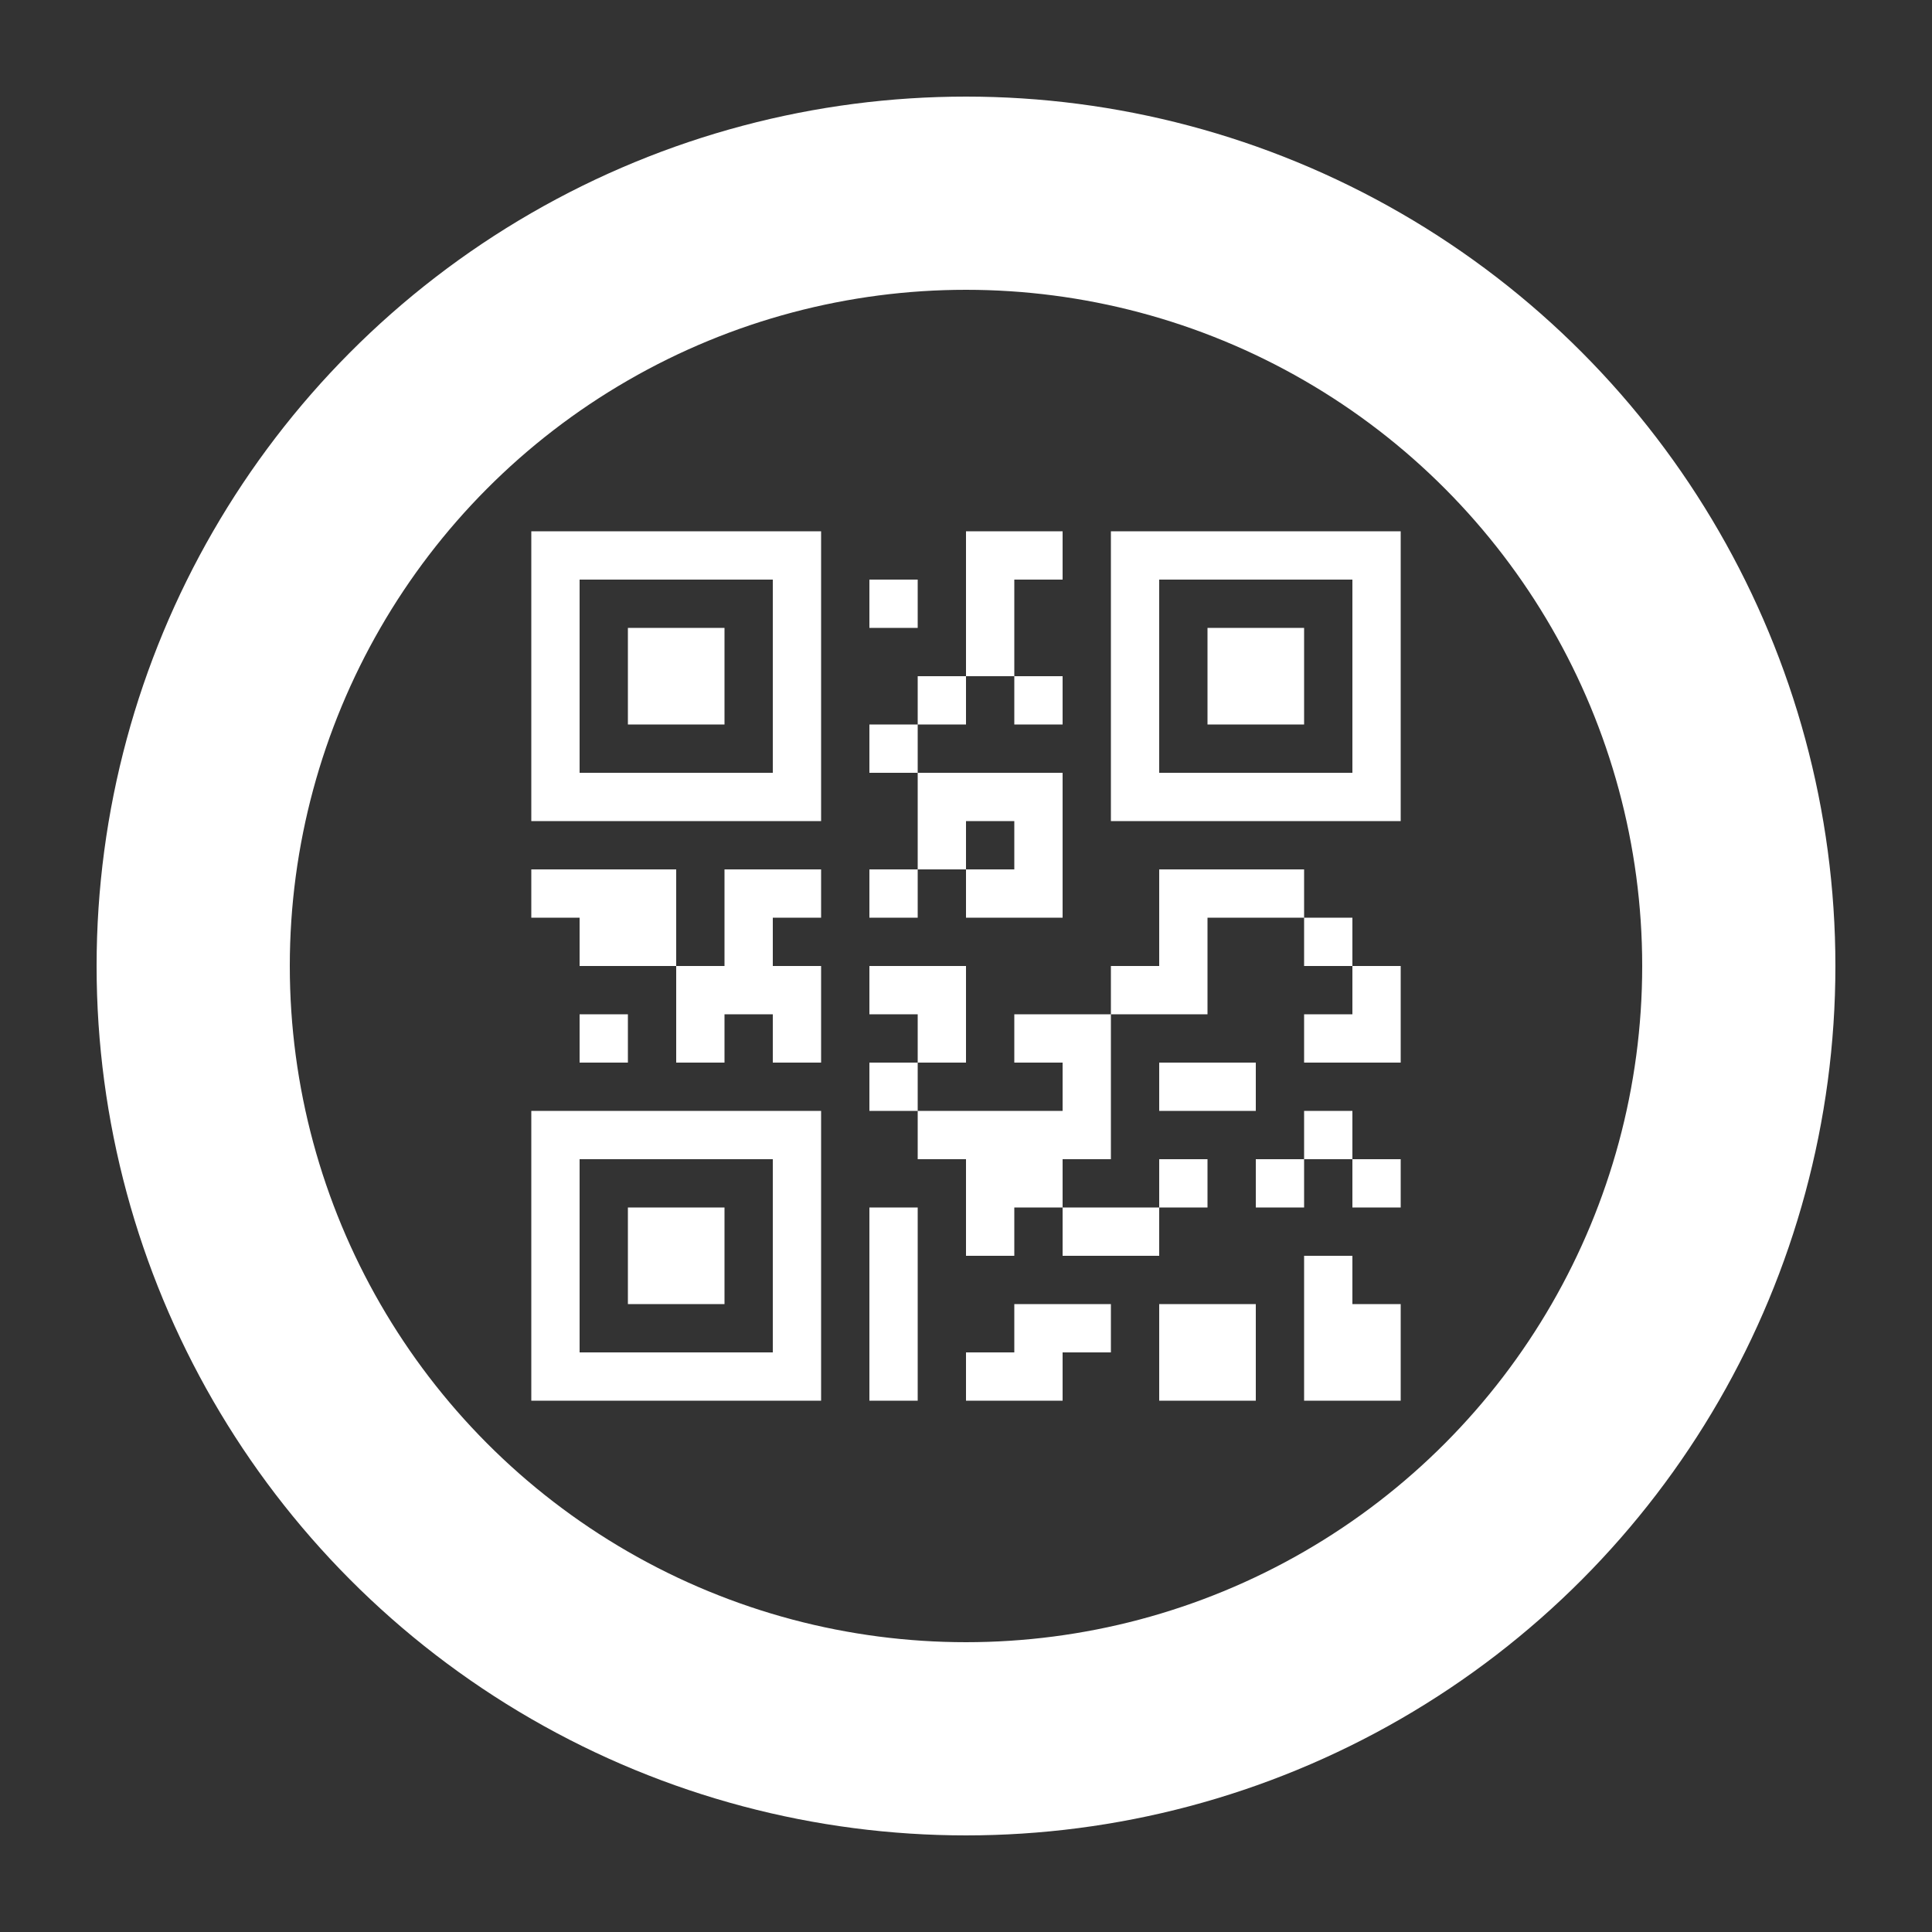 <svg width="100" height="100" viewBox="0 0 100 100" fill="none" xmlns="http://www.w3.org/2000/svg">
<rect x="0" y="0" width="100" height="100" fill="#333333" stroke="none"/>
<g clip-path="url(#clip0_1715_128)">
<path d="M27.5 42.5H42.5V27.5H27.5V42.5ZM30 30H40V40H30V30ZM32.5 32.5H37.5V37.5H32.5V32.5ZM57.5 42.5H72.5V27.5H57.5V42.5ZM60 30H70V40H60V30ZM62.5 32.5H67.5V37.5H62.5V32.5ZM27.5 72.5H42.5V57.5H27.5V72.5ZM30 60H40V70H30V60ZM32.5 62.5H37.5V67.5H32.5V62.5ZM70 67.5H72.5V72.5H67.5V65H70V67.5ZM70 60H72.5V62.5H70V60ZM70 57.5V60H67.5V57.5H70ZM45 62.5H47.5V72.5H45V62.5ZM35 45V50H30V47.5H27.5V45H35ZM45 37.5H47.5V40H45V37.5ZM52.5 30V35H50V27.5H55V30H52.5ZM45 30H47.5V32.5H45V30ZM70 50H72.5V55H67.5V52.5H70V50ZM67.5 45V47.5H62.5V52.5H57.5V50H60V45H67.5ZM50 55H47.5V52.5H45V50H50V55ZM65 60H67.5V62.5H65V60ZM70 47.5V50H67.5V47.5H70ZM47.5 55V57.5H45V55H47.5ZM62.5 67.5H65V72.5H60V67.5H62.5ZM55 67.5H57.5V70H55V72.5H50V70H52.5V67.5H55ZM55 65V62.5H60V65H55ZM55 52.5H57.5V60H55V62.5H52.5V65H50V60H47.5V57.5H55V55H52.5V52.5H55ZM32.5 52.5V55H30V52.5H32.5ZM62.5 62.5H60V60H62.5V62.5ZM65 57.5H60V55H65V57.5ZM40 45H42.5V47.5H40V50H42.5V55H40V52.5H37.5V55H35V50H37.5V45H40ZM47.5 45V40H55V47.5H50V45H52.5V42.5H50V45H47.5ZM47.5 35H50V37.5H47.5V35ZM45 45H47.5V47.5H45V45ZM52.5 37.5V35H55V37.5H52.5Z" fill="white"/>
</g>
<circle cx="50" cy="50" r="40" stroke="white" stroke-width="10"/>
<defs>
<clipPath id="clip0_1715_128">
<rect width="60" height="60" fill="white" transform="translate(20 20)"/>
</clipPath>
</defs>
</svg>
